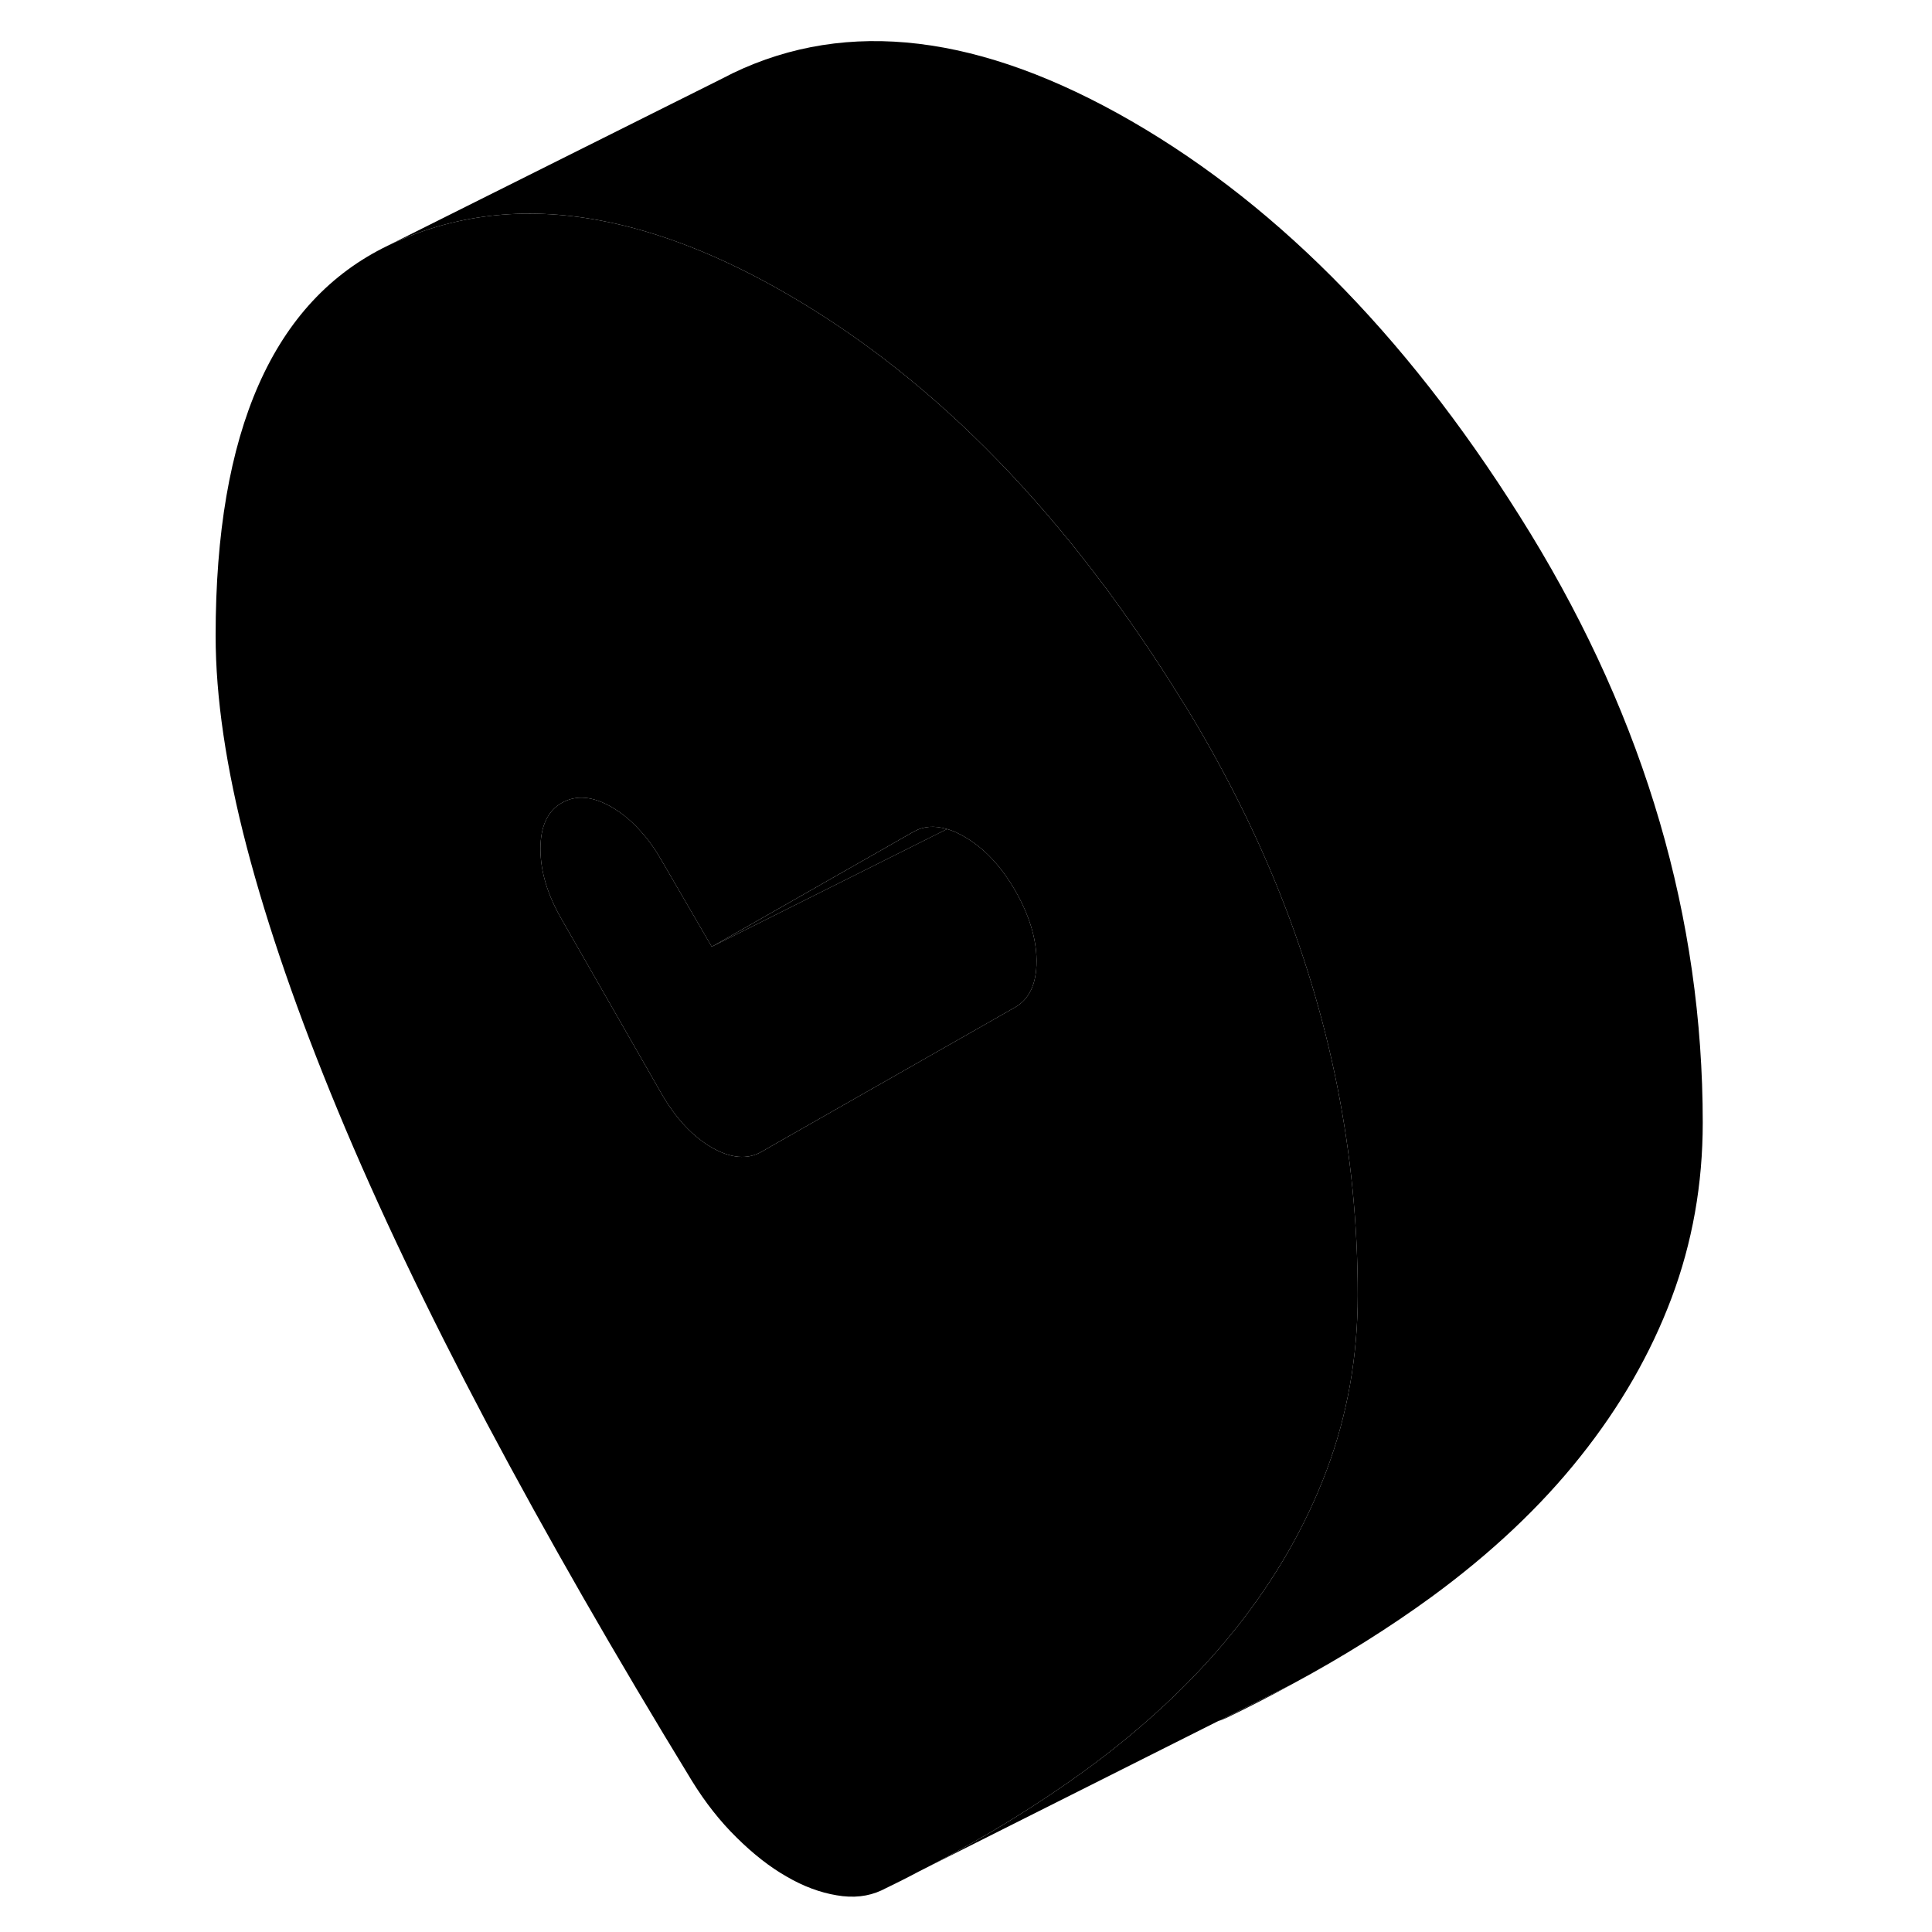 <svg viewBox="0 0 91 112" class="pr-icon-iso-duotone-secondary" xmlns="http://www.w3.org/2000/svg" height="48"
     width="48" stroke-width="1px" stroke-linecap="round" stroke-linejoin="round">
    <path d="M63.45 51.182C62.03 47.722 60.29 44.312 58.23 40.943C58.18 40.862 58.13 40.782 58.08 40.712C51.46 29.953 43.8 22.052 35.11 17.032C31.31 14.832 27.7 13.422 24.3 12.783C19.86 11.943 15.75 12.432 11.98 14.242C5.33 17.453 2 24.983 2 36.852C2 40.413 2.6 44.502 3.81 49.123C5.02 53.733 6.78 58.822 9.09 64.392C11.4 69.963 14.28 75.993 17.72 82.502C21.17 89.002 25.14 95.922 29.62 103.252C30.38 104.482 31.24 105.582 32.21 106.532C33.17 107.482 34.14 108.242 35.11 108.792C36.07 109.352 37.04 109.712 38 109.872C38.97 110.042 39.83 109.942 40.59 109.592C41.33 109.232 42.06 108.872 42.77 108.492L43.38 108.182C46.74 106.432 49.77 104.552 52.49 102.572C53.88 101.552 55.18 100.502 56.39 99.412C58.17 97.823 59.74 96.162 61.12 94.433C63.43 91.532 65.19 88.472 66.4 85.252C67.61 82.032 68.21 78.642 68.21 75.082C68.21 66.882 66.62 58.913 63.45 51.182ZM49.59 55.722C49.59 57.032 49.17 57.922 48.35 58.392L34.53 66.263L33.66 66.763C32.83 67.243 31.86 67.153 30.76 66.522C29.66 65.882 28.69 64.853 27.86 63.422L22.07 53.312C21.24 51.883 20.83 50.513 20.83 49.212C20.83 47.913 21.24 47.013 22.07 46.542C22.9 46.072 23.86 46.153 24.97 46.792C25.58 47.153 26.16 47.633 26.68 48.233C27.11 48.703 27.5 49.263 27.86 49.892L30.76 54.883L42.45 48.222C43.03 47.892 43.67 47.843 44.4 48.062C44.56 48.102 44.73 48.172 44.9 48.242C45.07 48.322 45.23 48.403 45.4 48.502C46.54 49.153 47.52 50.193 48.35 51.623C49.15 53.023 49.57 54.362 49.59 55.642V55.722Z" class="pr-icon-iso-duotone-primary-stroke" stroke-linejoin="round"/>
    <path d="M49.59 55.642V55.722C49.59 57.032 49.17 57.922 48.35 58.392L34.53 66.262L33.66 66.762C32.83 67.242 31.86 67.152 30.76 66.522C29.66 65.882 28.69 64.852 27.86 63.422L22.07 53.312C21.24 51.882 20.83 50.512 20.83 49.212C20.83 47.912 21.24 47.012 22.07 46.542C22.9 46.072 23.86 46.152 24.97 46.792C25.58 47.152 26.16 47.632 26.68 48.232C27.11 48.702 27.5 49.262 27.86 49.892L30.76 54.882L44.4 48.062C44.56 48.102 44.73 48.172 44.9 48.242C45.07 48.322 45.23 48.402 45.4 48.502C46.54 49.152 47.52 50.192 48.35 51.622C49.15 53.022 49.57 54.362 49.59 55.642Z" class="pr-icon-iso-duotone-primary-stroke" stroke-linejoin="round"/>
    <path d="M60.19 99.752C60.33 99.702 60.461 99.652 60.591 99.592C61.921 98.952 63.2 98.292 64.44 97.612L60.19 99.752Z" class="pr-icon-iso-duotone-primary-stroke" stroke-linejoin="round"/>
    <path d="M44.401 48.062L30.761 54.883L42.451 48.222C43.031 47.892 43.671 47.843 44.401 48.062Z" class="pr-icon-iso-duotone-primary-stroke" stroke-linejoin="round"/>
    <path d="M88.21 65.082C88.21 68.642 87.61 72.032 86.4 75.252C85.19 78.472 83.431 81.532 81.121 84.432C78.811 87.342 75.93 90.052 72.49 92.572C70.061 94.342 67.38 96.032 64.44 97.612L60.19 99.752H60.16L43.381 108.182C46.741 106.432 49.77 104.552 52.49 102.572C53.88 101.552 55.181 100.502 56.391 99.412C58.171 97.822 59.741 96.162 61.121 94.432C63.431 91.532 65.19 88.472 66.4 85.252C67.61 82.032 68.21 78.642 68.21 75.082C68.21 66.882 66.62 58.912 63.45 51.182C62.03 47.722 60.291 44.312 58.23 40.942C58.181 40.862 58.131 40.782 58.081 40.712C51.461 29.952 43.801 22.052 35.111 17.032C31.311 14.832 27.701 13.422 24.3 12.782C19.86 11.942 15.751 12.432 11.98 14.242L31.371 4.552L31.98 4.242C38.641 1.042 46.351 1.972 55.111 7.032C63.861 12.092 71.57 20.062 78.231 30.942C84.88 41.832 88.21 53.212 88.21 65.082Z" class="pr-icon-iso-duotone-primary-stroke" stroke-linejoin="round"/>
</svg>